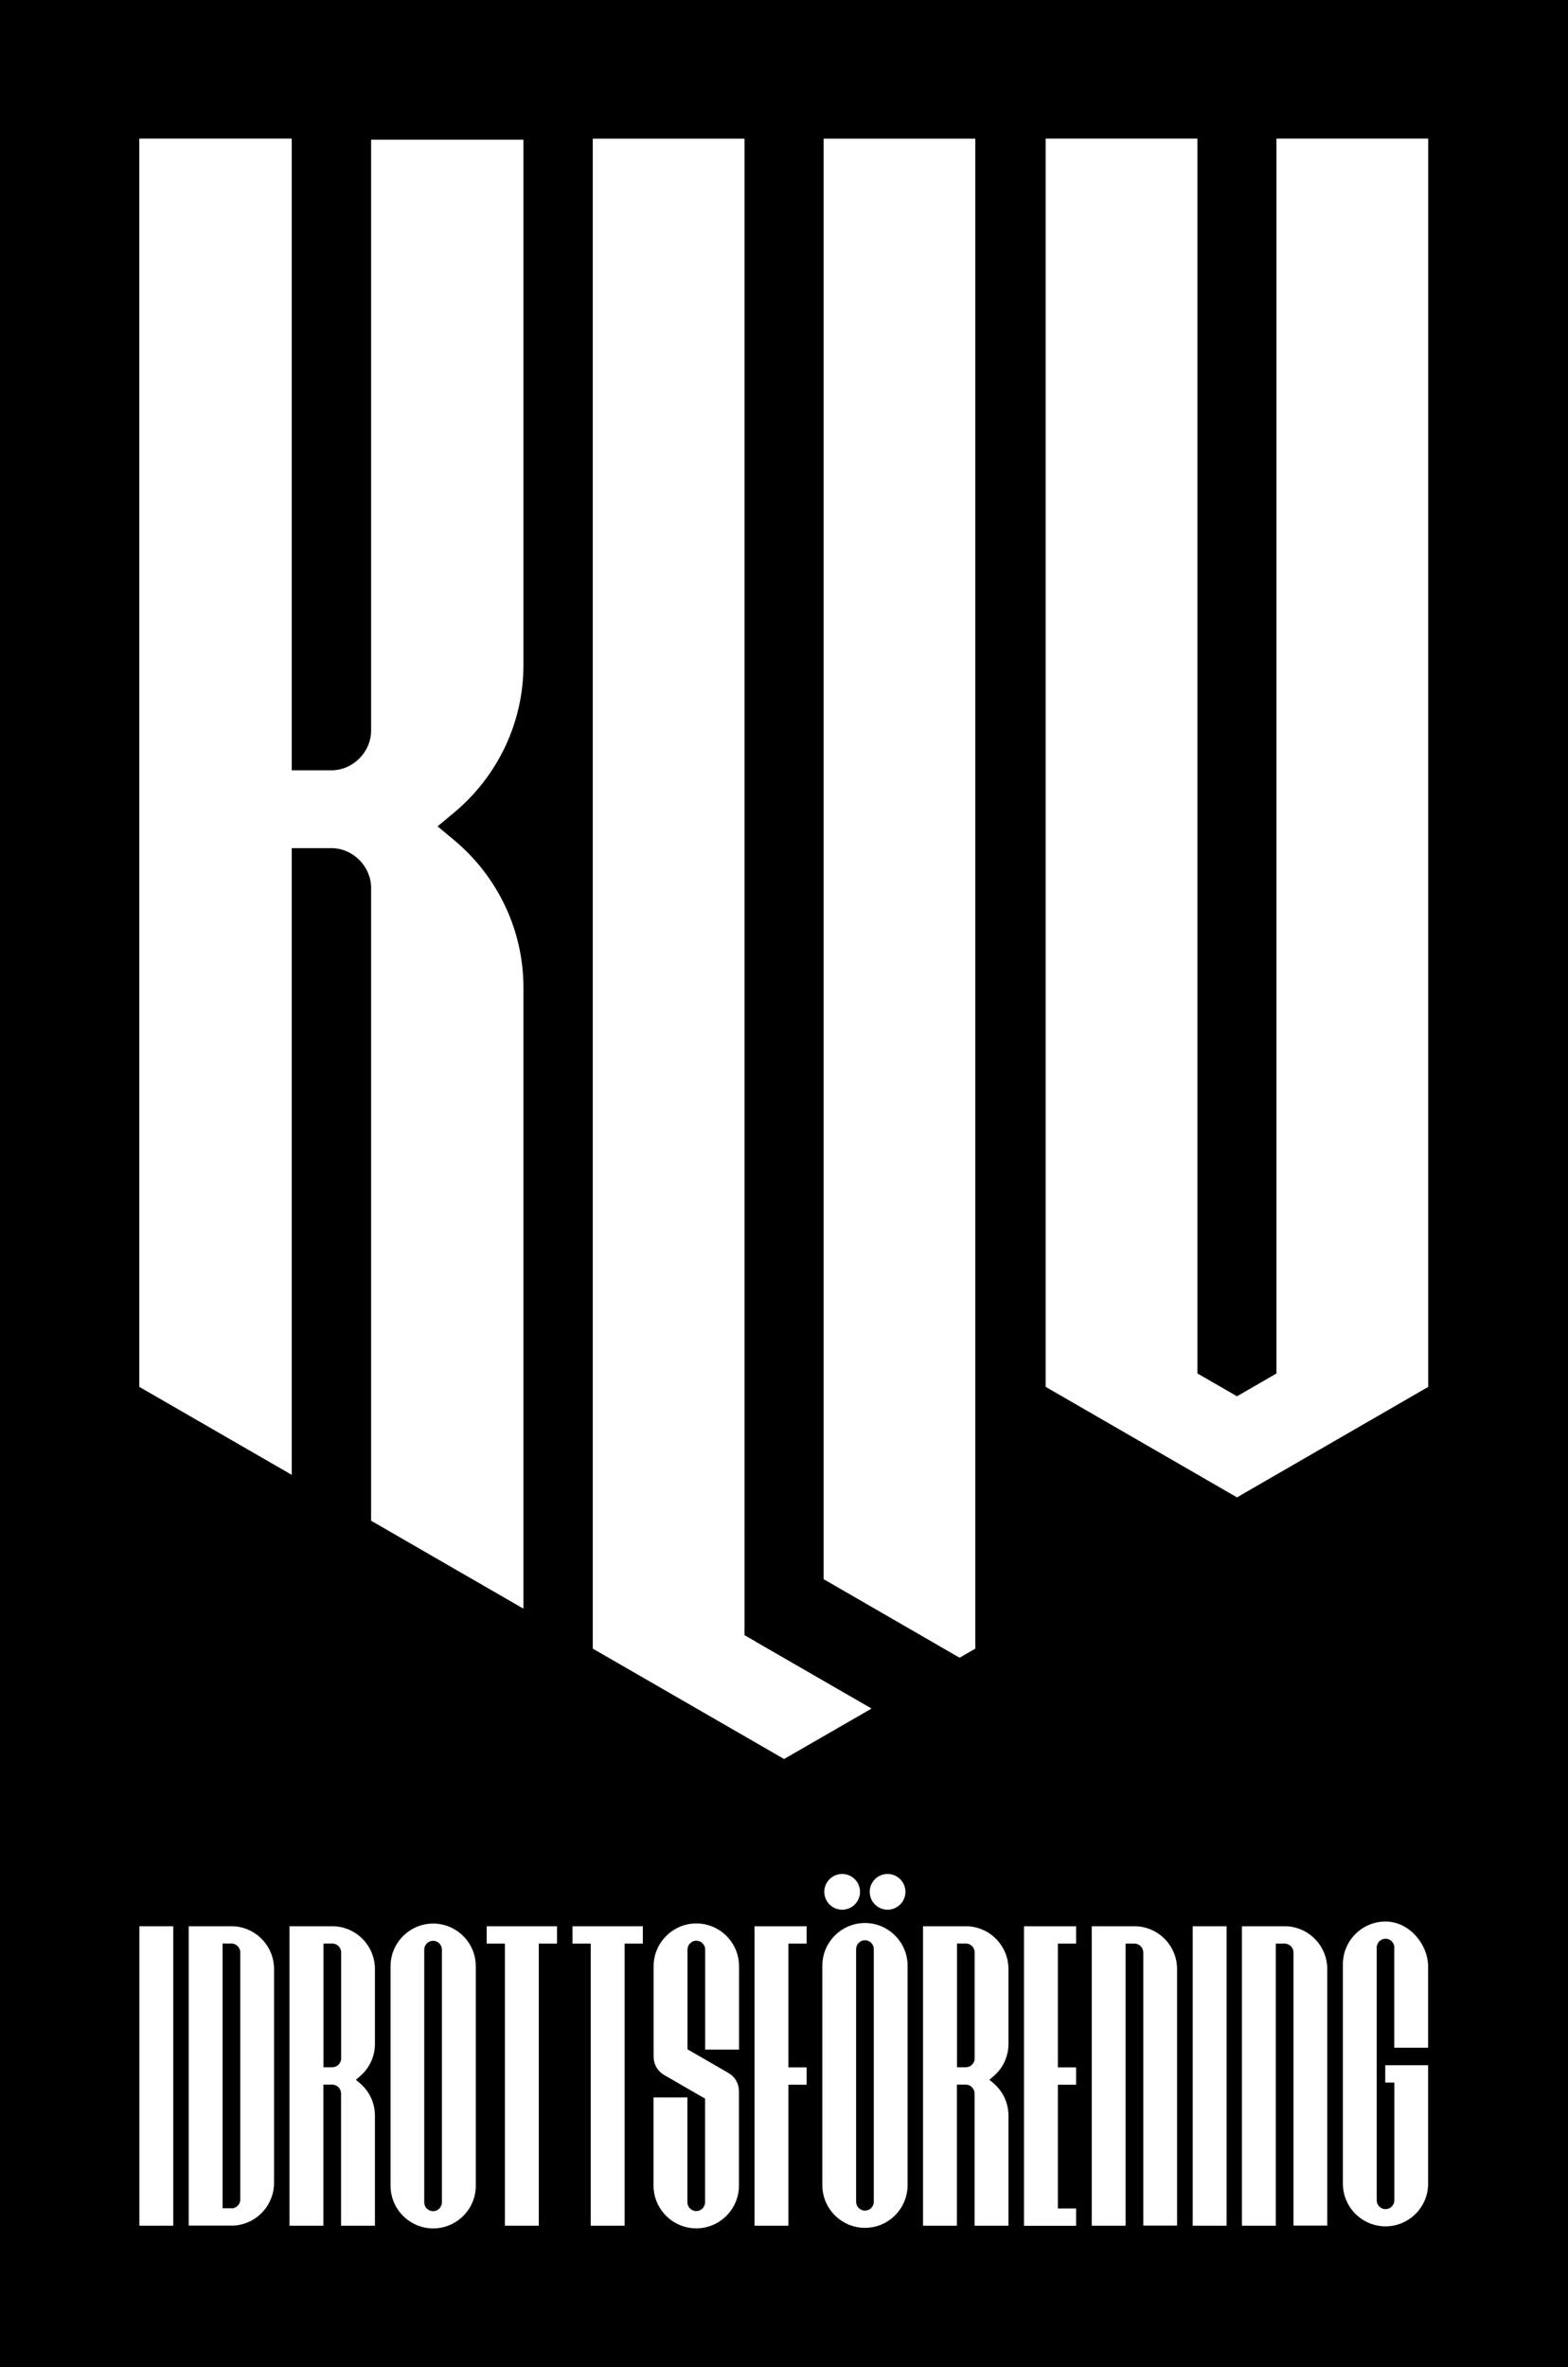 <?xml version="1.0" encoding="UTF-8"?>
<svg id="LOGO" xmlns="http://www.w3.org/2000/svg" version="1.1" viewBox="0 0 1685 2543">
  <defs>
    <style>
      .cls-1 {
        fill: #000;
      }

      .cls-1, .cls-2 {
        stroke-width: 0px;
      }

      .cls-2 {
        fill: #fff;
      }
    </style>
  </defs>
  <path id="BG" class="cls-1" d="M0,0h1685v2543H0V0Z"/>
  <g>
    <polygon class="cls-2" points="1286.8 1475.6 1329.3 1500.1 1371.7 1475.6 1371.7 148.9 1534.8 148.9 1534.8 1490 1329.3 1608.7 1123.7 1490 1123.7 148.9 1286.8 148.9 1286.8 1475.6"/>
    <path class="cls-2" d="M487.9,902.5l-17.7-14.7,17.7-14.7c47.1-39.3,74.6-97,74.6-158.5V150.1h-163.7v634.8c0,23.1-19.6,42.7-42.7,42.7h-42.6V148.9h-163.8v1341.1l163.8,94.5v-673.3h42.6c23.1,0,42.7,19.6,42.7,42.7v679.9l163.7,94.5v-667.3c0-61.5-27.5-119.2-74.6-158.5Z"/>
    <g>
      <polygon class="cls-2" points="812.3 1763.9 812.3 1763.8 800.1 1756.8 800.1 1648.4 800 1647.5 800.1 1647.6 800.1 149 637 149 637 1771.2 842.6 1889.8 936.6 1835.6 812.3 1763.9"/>
      <polygon class="cls-2" points="1031.2 1781 1048.1 1771.2 1048.1 149 885.1 149 885.1 1696.6 1031.2 1781"/>
    </g>
  </g>
  <g>
    <path class="cls-2" d="M149.8,2391.2v-321.7h36.4v321.7h-36.4Z"/>
    <path class="cls-2" d="M202.8,2069.5h45.8c1.6,0,3.2,0,4.8.2,23.2,2.4,41.1,22.2,41.1,45.6v230c0,23.4-17.9,43.2-41.1,45.6-1.6.2-3.2.2-4.8.2h-45.8v-321.7ZM248.7,2372.6c5.1,0,9.5-4.3,9.5-9.5v-265.6c0-5.1-4.3-9.5-9.5-9.5h-9.5v284.5h9.5Z"/>
    <path class="cls-2" d="M311.2,2069.5h45.8c1.6,0,3.2,0,4.8.2,23.2,2.4,41.1,22.2,41.1,45.6v80.6c0,13.7-6.1,26.5-16.6,35.2l-3.9,3.3,3.9,3.3c10.5,8.7,16.6,21.5,16.6,35.2v118.3h-36.4v-142.1c0-5.1-4.3-9.5-9.5-9.5h-9.5v151.6h-36.4v-321.7ZM357.1,2221c5.1,0,9.5-4.3,9.5-9.5v-114c0-5.1-4.3-9.5-9.5-9.5h-9.5v133h9.5Z"/>
    <path class="cls-2" d="M511.3,2348.3c0,25.2-20.6,45.8-45.8,45.8s-45.8-20.6-45.8-45.8v-235.9c0-25.2,20.6-45.8,45.8-45.8s45.8,20.6,45.8,45.8v235.9ZM465.4,2375.6c5.2,0,9.5-4.3,9.5-9.5v-271.5c0-5.2-4.3-9.5-9.5-9.5s-9.5,4.3-9.5,9.5v271.5c0,5.2,4.2,9.5,9.5,9.5Z"/>
    <path class="cls-2" d="M542.6,2088.1h-19.6v-18.6h75.6v18.6h-19.6v303.1h-36.4v-303.1Z"/>
    <path class="cls-2" d="M634.8,2088.1h-19.6v-18.6h75.6v18.6h-19.6v303.1h-36.4v-303.1Z"/>
    <path class="cls-2" d="M738.7,2253.5v112.5c0,5.2,4.3,9.5,9.5,9.5s9.5-4.3,9.5-9.5v-111.3l-43.8-25.3c-7.4-4.3-11.5-11.5-11.5-20v-97.1c0-23.4,17.9-43.2,41.1-45.6,1.6-.2,3.2-.2,4.8-.2s3.2,0,4.8.2c23.2,2.4,41.1,22.2,41.1,45.6v89.7h-36.4v-107.5c0-5.2-4.3-9.5-9.5-9.5s-9.5,4.3-9.5,9.5v107.2l43.8,25.3c7.4,4.3,11.5,11.5,11.5,20v101.2c0,23.4-17.9,43.2-41.1,45.6-1.6.2-3.2.2-4.8.2s-3.2,0-4.8-.2c-23.2-2.4-41.1-22.2-41.1-45.6v-94.8h36.4Z"/>
    <path class="cls-2" d="M810.8,2069.5h56v18.6h-19.6v133h19.6v18.6h-19.6v151.5h-36.4v-321.7Z"/>
    <path class="cls-2" d="M975.3,2347.7c0,25.2-20.6,45.8-45.8,45.8s-45.8-20.6-45.8-45.8v-235.9c0-25.2,20.6-45.8,45.8-45.8s45.8,20.6,45.8,45.8v235.9ZM924.2,2032.5c0,10.6-8.6,19.2-19.2,19.2s-19.2-8.6-19.2-19.2,8.6-19.2,19.2-19.2,19.2,8.6,19.2,19.2ZM929.5,2375c5.2,0,9.5-4.3,9.5-9.5v-271.5c0-5.2-4.3-9.5-9.5-9.5s-9.5,4.3-9.5,9.5v271.5c0,5.2,4.3,9.5,9.5,9.5ZM973,2032.5c0,10.6-8.6,19.2-19.2,19.2s-19.2-8.6-19.2-19.2,8.6-19.2,19.2-19.2,19.2,8.6,19.2,19.2Z"/>
    <path class="cls-2" d="M992,2069.5h45.8c1.6,0,3.2,0,4.8.2,23.2,2.4,41.1,22.2,41.1,45.6v80.6c0,13.7-6.1,26.5-16.6,35.2l-3.9,3.3,3.9,3.3c10.5,8.7,16.6,21.5,16.6,35.2v118.3h-36.4v-142.1c0-5.1-4.3-9.5-9.5-9.5h-9.5v151.6h-36.4v-321.7ZM1037.9,2221c5.1,0,9.5-4.3,9.5-9.5v-114c0-5.1-4.3-9.5-9.5-9.5h-9.5v133h9.5Z"/>
    <path class="cls-2" d="M1100.4,2069.5h56v18.6h-19.6v133h19.6v18.6h-19.6v133h19.6v18.6h-56v-321.7Z"/>
    <path class="cls-2" d="M1228.6,2391.2v-293.6c0-5.1-4.3-9.5-9.5-9.5h-9.5v303.1h-36.4v-321.7h45.8c1.6,0,3.2,0,4.8.2,23.2,2.4,41.1,22.2,41.1,45.6v275.8h-36.4Z"/>
    <path class="cls-2" d="M1281.7,2391.2v-321.7h36.4v321.7h-36.4Z"/>
    <path class="cls-2" d="M1390,2391.2v-293.6c0-5.1-4.3-9.5-9.5-9.5h-9.5v303.1h-36.4v-321.7h45.8c1.6,0,3.2,0,4.8.2,23.2,2.4,41.1,22.2,41.1,45.6v275.8h-36.4Z"/>
    <path class="cls-2" d="M1498.4,2092.4c0-5.2-4.3-9.5-9.5-9.5s-9.5,4.3-9.5,9.5v271.5c0,5.2,4.3,9.5,9.5,9.5s9.5-4.3,9.5-9.5v-126.5h-9.8v-18.6h46.1v127.3c0,25.2-20.6,45.8-45.8,45.8s-45.8-20.6-45.8-45.8v-235.9c0-25.2,20.6-45.8,45.8-45.8s45.8,24,45.8,48.8v86.8h-36.4v-107.5Z"/>
  </g>
</svg>